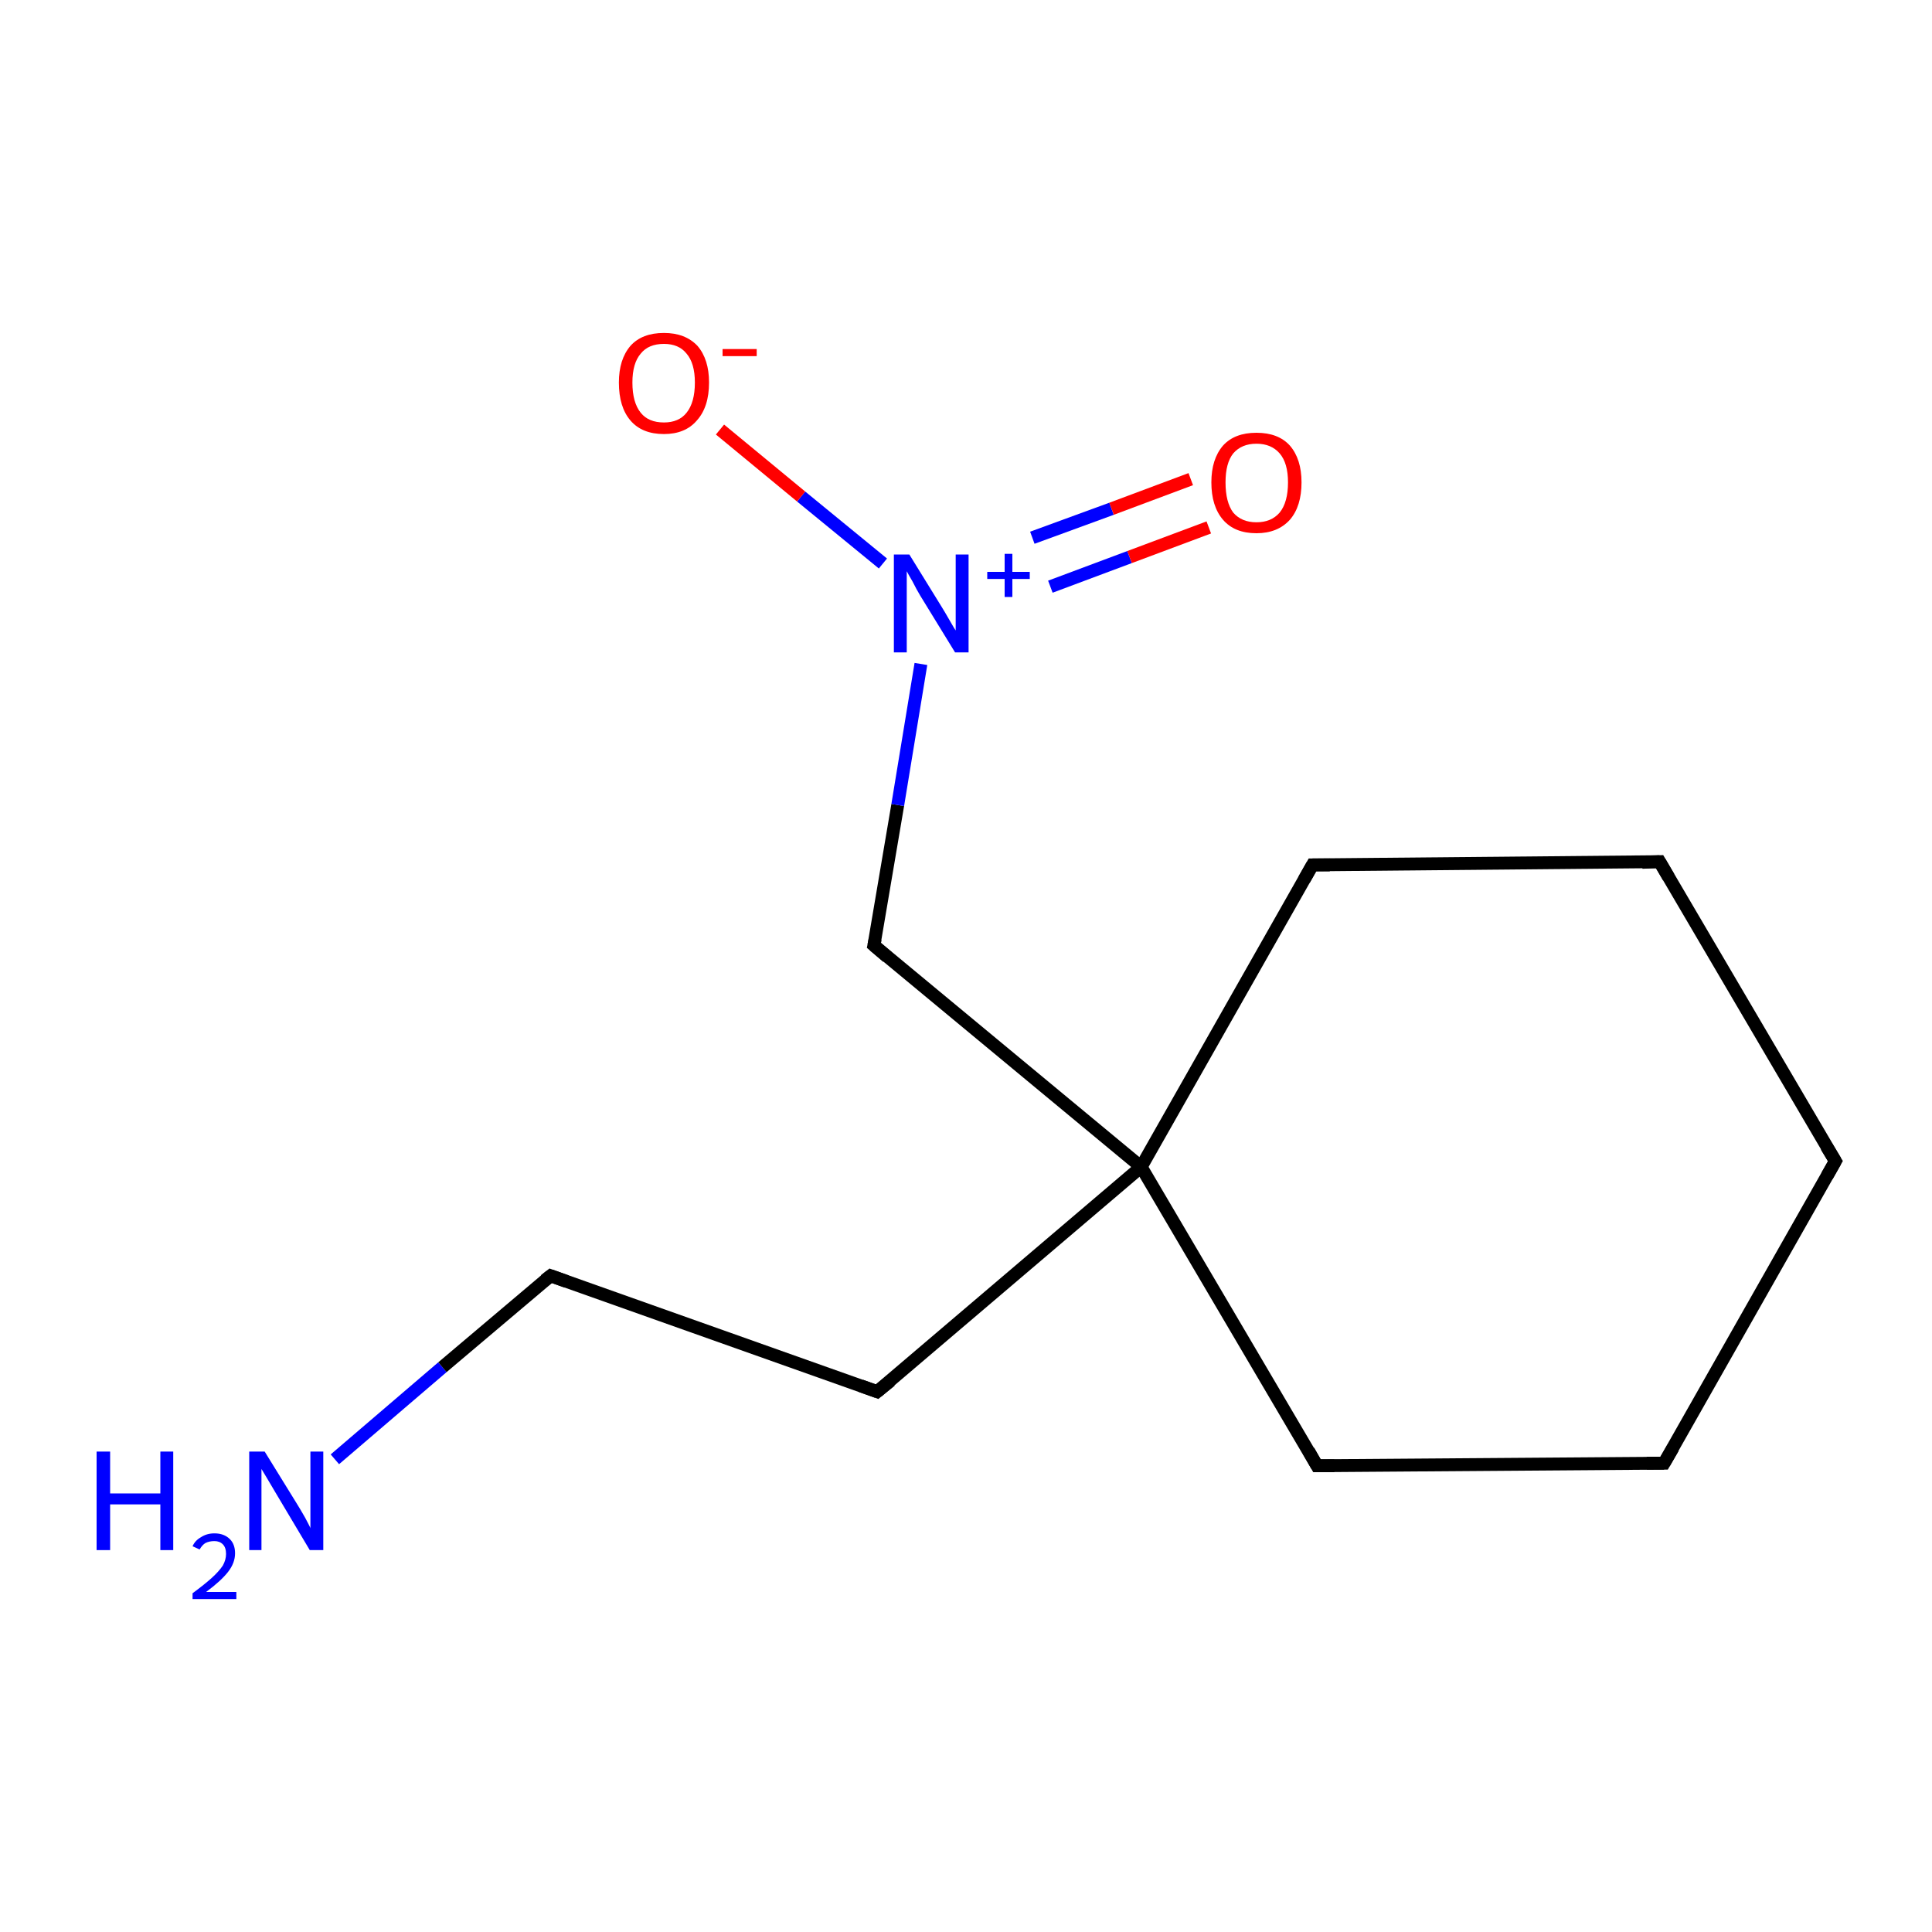 <?xml version='1.0' encoding='iso-8859-1'?>
<svg version='1.1' baseProfile='full'
              xmlns='http://www.w3.org/2000/svg'
                      xmlns:rdkit='http://www.rdkit.org/xml'
                      xmlns:xlink='http://www.w3.org/1999/xlink'
                  xml:space='preserve'
width='300px' height='300px' viewBox='0 0 300 300'>
<!-- END OF HEADER -->
<rect style='opacity:1.0;fill:#FFFFFF;stroke:none' width='300.0' height='300.0' x='0.0' y='0.0'> </rect>
<path class='bond-0 atom-0 atom-1' d='M 52.0,226.6 L 68.7,212.3' style='fill:none;fill-rule:evenodd;stroke:#0000FF;stroke-width:2.0px;stroke-linecap:butt;stroke-linejoin:miter;stroke-opacity:1' />
<path class='bond-0 atom-0 atom-1' d='M 68.7,212.3 L 85.5,198.1' style='fill:none;fill-rule:evenodd;stroke:#000000;stroke-width:2.0px;stroke-linecap:butt;stroke-linejoin:miter;stroke-opacity:1' />
<path class='bond-1 atom-1 atom-2' d='M 85.5,198.1 L 136.2,216.1' style='fill:none;fill-rule:evenodd;stroke:#000000;stroke-width:2.0px;stroke-linecap:butt;stroke-linejoin:miter;stroke-opacity:1' />
<path class='bond-2 atom-2 atom-3' d='M 136.2,216.1 L 177.2,181.2' style='fill:none;fill-rule:evenodd;stroke:#000000;stroke-width:2.0px;stroke-linecap:butt;stroke-linejoin:miter;stroke-opacity:1' />
<path class='bond-3 atom-3 atom-4' d='M 177.2,181.2 L 135.7,146.8' style='fill:none;fill-rule:evenodd;stroke:#000000;stroke-width:2.0px;stroke-linecap:butt;stroke-linejoin:miter;stroke-opacity:1' />
<path class='bond-4 atom-4 atom-5' d='M 135.7,146.8 L 139.4,125.0' style='fill:none;fill-rule:evenodd;stroke:#000000;stroke-width:2.0px;stroke-linecap:butt;stroke-linejoin:miter;stroke-opacity:1' />
<path class='bond-4 atom-4 atom-5' d='M 139.4,125.0 L 143.0,103.1' style='fill:none;fill-rule:evenodd;stroke:#0000FF;stroke-width:2.0px;stroke-linecap:butt;stroke-linejoin:miter;stroke-opacity:1' />
<path class='bond-5 atom-5 atom-6' d='M 163.1,91.1 L 175.4,86.5' style='fill:none;fill-rule:evenodd;stroke:#0000FF;stroke-width:2.0px;stroke-linecap:butt;stroke-linejoin:miter;stroke-opacity:1' />
<path class='bond-5 atom-5 atom-6' d='M 175.4,86.5 L 187.7,81.9' style='fill:none;fill-rule:evenodd;stroke:#FF0000;stroke-width:2.0px;stroke-linecap:butt;stroke-linejoin:miter;stroke-opacity:1' />
<path class='bond-5 atom-5 atom-6' d='M 160.3,83.5 L 172.6,79.0' style='fill:none;fill-rule:evenodd;stroke:#0000FF;stroke-width:2.0px;stroke-linecap:butt;stroke-linejoin:miter;stroke-opacity:1' />
<path class='bond-5 atom-5 atom-6' d='M 172.6,79.0 L 184.9,74.4' style='fill:none;fill-rule:evenodd;stroke:#FF0000;stroke-width:2.0px;stroke-linecap:butt;stroke-linejoin:miter;stroke-opacity:1' />
<path class='bond-6 atom-5 atom-7' d='M 137.1,87.5 L 124.4,77.1' style='fill:none;fill-rule:evenodd;stroke:#0000FF;stroke-width:2.0px;stroke-linecap:butt;stroke-linejoin:miter;stroke-opacity:1' />
<path class='bond-6 atom-5 atom-7' d='M 124.4,77.1 L 111.8,66.7' style='fill:none;fill-rule:evenodd;stroke:#FF0000;stroke-width:2.0px;stroke-linecap:butt;stroke-linejoin:miter;stroke-opacity:1' />
<path class='bond-7 atom-3 atom-8' d='M 177.2,181.2 L 203.8,134.3' style='fill:none;fill-rule:evenodd;stroke:#000000;stroke-width:2.0px;stroke-linecap:butt;stroke-linejoin:miter;stroke-opacity:1' />
<path class='bond-8 atom-8 atom-9' d='M 203.8,134.3 L 257.7,133.8' style='fill:none;fill-rule:evenodd;stroke:#000000;stroke-width:2.0px;stroke-linecap:butt;stroke-linejoin:miter;stroke-opacity:1' />
<path class='bond-9 atom-9 atom-10' d='M 257.7,133.8 L 285.0,180.3' style='fill:none;fill-rule:evenodd;stroke:#000000;stroke-width:2.0px;stroke-linecap:butt;stroke-linejoin:miter;stroke-opacity:1' />
<path class='bond-10 atom-10 atom-11' d='M 285.0,180.3 L 258.4,227.2' style='fill:none;fill-rule:evenodd;stroke:#000000;stroke-width:2.0px;stroke-linecap:butt;stroke-linejoin:miter;stroke-opacity:1' />
<path class='bond-11 atom-11 atom-12' d='M 258.4,227.2 L 204.5,227.6' style='fill:none;fill-rule:evenodd;stroke:#000000;stroke-width:2.0px;stroke-linecap:butt;stroke-linejoin:miter;stroke-opacity:1' />
<path class='bond-12 atom-12 atom-3' d='M 204.5,227.6 L 177.2,181.2' style='fill:none;fill-rule:evenodd;stroke:#000000;stroke-width:2.0px;stroke-linecap:butt;stroke-linejoin:miter;stroke-opacity:1' />
<path d='M 84.6,198.8 L 85.5,198.1 L 88.0,199.0' style='fill:none;stroke:#000000;stroke-width:2.0px;stroke-linecap:butt;stroke-linejoin:miter;stroke-miterlimit:10;stroke-opacity:1;' />
<path d='M 133.7,215.2 L 136.2,216.1 L 138.3,214.4' style='fill:none;stroke:#000000;stroke-width:2.0px;stroke-linecap:butt;stroke-linejoin:miter;stroke-miterlimit:10;stroke-opacity:1;' />
<path d='M 137.8,148.6 L 135.7,146.8 L 135.9,145.8' style='fill:none;stroke:#000000;stroke-width:2.0px;stroke-linecap:butt;stroke-linejoin:miter;stroke-miterlimit:10;stroke-opacity:1;' />
<path d='M 202.5,136.6 L 203.8,134.3 L 206.5,134.3' style='fill:none;stroke:#000000;stroke-width:2.0px;stroke-linecap:butt;stroke-linejoin:miter;stroke-miterlimit:10;stroke-opacity:1;' />
<path d='M 255.0,133.9 L 257.7,133.8 L 259.1,136.2' style='fill:none;stroke:#000000;stroke-width:2.0px;stroke-linecap:butt;stroke-linejoin:miter;stroke-miterlimit:10;stroke-opacity:1;' />
<path d='M 283.6,178.0 L 285.0,180.3 L 283.7,182.6' style='fill:none;stroke:#000000;stroke-width:2.0px;stroke-linecap:butt;stroke-linejoin:miter;stroke-miterlimit:10;stroke-opacity:1;' />
<path d='M 259.8,224.8 L 258.4,227.2 L 255.7,227.2' style='fill:none;stroke:#000000;stroke-width:2.0px;stroke-linecap:butt;stroke-linejoin:miter;stroke-miterlimit:10;stroke-opacity:1;' />
<path d='M 207.2,227.6 L 204.5,227.6 L 203.2,225.3' style='fill:none;stroke:#000000;stroke-width:2.0px;stroke-linecap:butt;stroke-linejoin:miter;stroke-miterlimit:10;stroke-opacity:1;' />
<path class='atom-0' d='M 15.0 225.4
L 17.1 225.4
L 17.1 231.9
L 24.9 231.9
L 24.9 225.4
L 26.9 225.4
L 26.9 240.7
L 24.9 240.7
L 24.9 233.6
L 17.1 233.6
L 17.1 240.7
L 15.0 240.7
L 15.0 225.4
' fill='#0000FF'/>
<path class='atom-0' d='M 29.9 240.1
Q 30.3 239.2, 31.2 238.7
Q 32.1 238.1, 33.3 238.1
Q 34.8 238.1, 35.7 239.0
Q 36.5 239.8, 36.5 241.2
Q 36.5 242.7, 35.4 244.1
Q 34.3 245.5, 32.0 247.2
L 36.7 247.2
L 36.7 248.3
L 29.9 248.3
L 29.9 247.4
Q 31.8 246.0, 32.9 245.0
Q 34.0 244.0, 34.6 243.1
Q 35.1 242.2, 35.1 241.3
Q 35.1 240.3, 34.6 239.8
Q 34.1 239.3, 33.3 239.3
Q 32.5 239.3, 31.9 239.6
Q 31.4 239.9, 31.0 240.6
L 29.9 240.1
' fill='#0000FF'/>
<path class='atom-0' d='M 41.1 225.4
L 46.1 233.5
Q 46.6 234.3, 47.4 235.7
Q 48.2 237.2, 48.2 237.3
L 48.2 225.4
L 50.2 225.4
L 50.2 240.7
L 48.1 240.7
L 42.8 231.8
Q 42.2 230.8, 41.5 229.6
Q 40.8 228.4, 40.6 228.1
L 40.6 240.7
L 38.7 240.7
L 38.7 225.4
L 41.1 225.4
' fill='#0000FF'/>
<path class='atom-5' d='M 141.2 86.1
L 146.2 94.2
Q 146.7 95.0, 147.5 96.4
Q 148.3 97.8, 148.4 97.9
L 148.4 86.1
L 150.4 86.1
L 150.4 101.3
L 148.3 101.3
L 142.9 92.5
Q 142.3 91.5, 141.7 90.3
Q 141.0 89.1, 140.8 88.7
L 140.8 101.3
L 138.8 101.3
L 138.8 86.1
L 141.2 86.1
' fill='#0000FF'/>
<path class='atom-5' d='M 153.3 88.8
L 156.0 88.8
L 156.0 86.0
L 157.2 86.0
L 157.2 88.8
L 159.9 88.8
L 159.9 89.9
L 157.2 89.9
L 157.2 92.7
L 156.0 92.7
L 156.0 89.9
L 153.3 89.9
L 153.3 88.8
' fill='#0000FF'/>
<path class='atom-6' d='M 188.1 74.9
Q 188.1 71.3, 189.9 69.2
Q 191.7 67.2, 195.1 67.2
Q 198.5 67.2, 200.3 69.2
Q 202.1 71.3, 202.1 74.9
Q 202.1 78.6, 200.3 80.7
Q 198.4 82.8, 195.1 82.8
Q 191.7 82.8, 189.9 80.7
Q 188.1 78.6, 188.1 74.9
M 195.1 81.1
Q 197.4 81.1, 198.7 79.6
Q 200.0 78.0, 200.0 74.9
Q 200.0 71.9, 198.7 70.4
Q 197.4 68.9, 195.1 68.9
Q 192.8 68.9, 191.5 70.4
Q 190.3 71.9, 190.3 74.9
Q 190.3 78.0, 191.5 79.6
Q 192.8 81.1, 195.1 81.1
' fill='#FF0000'/>
<path class='atom-7' d='M 96.1 59.4
Q 96.1 55.8, 97.9 53.7
Q 99.7 51.7, 103.1 51.7
Q 106.4 51.7, 108.3 53.7
Q 110.1 55.8, 110.1 59.4
Q 110.1 63.2, 108.2 65.3
Q 106.4 67.4, 103.1 67.4
Q 99.7 67.4, 97.9 65.3
Q 96.1 63.2, 96.1 59.4
M 103.1 65.6
Q 105.4 65.6, 106.6 64.1
Q 107.9 62.5, 107.9 59.4
Q 107.9 56.4, 106.6 54.9
Q 105.4 53.4, 103.1 53.4
Q 100.7 53.4, 99.5 54.9
Q 98.2 56.4, 98.2 59.4
Q 98.2 62.5, 99.5 64.1
Q 100.7 65.6, 103.1 65.6
' fill='#FF0000'/>
<path class='atom-7' d='M 112.2 54.2
L 117.5 54.2
L 117.5 55.3
L 112.2 55.3
L 112.2 54.2
' fill='#FF0000'/>
</svg>
